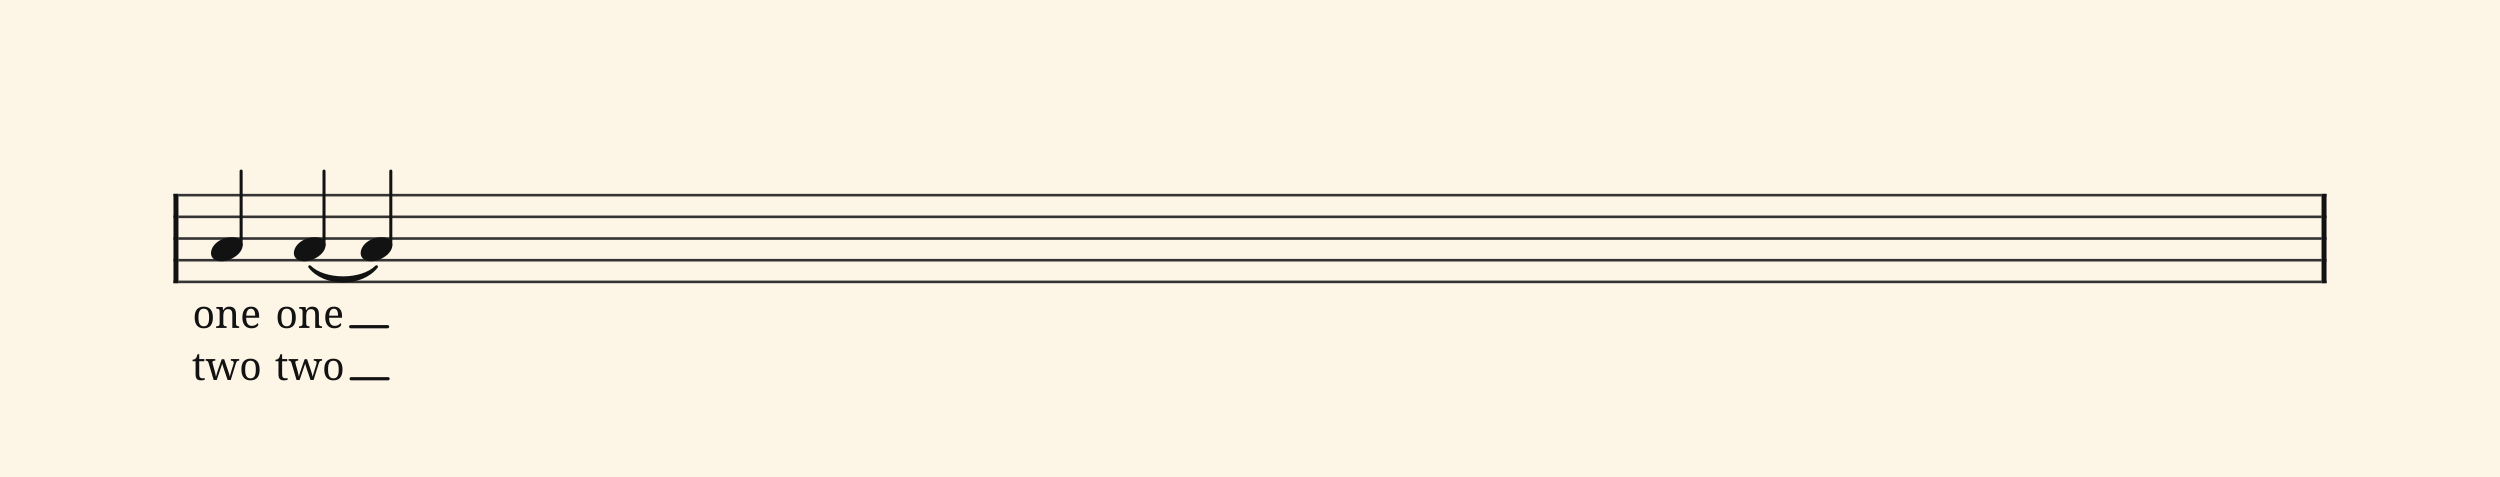 <svg xmlns="http://www.w3.org/2000/svg" version="1.1" xmlns:xlink="http://www.w3.org/1999/xlink" width="980" height="187" viewBox="0 0 980 187" shape-rendering="geometricPrecision" data-left="0" data-right="980" data-top="0" data-bottom="187"><g data-name="page" data-interval-between-stave-lines="8.5" data-font-color="#121212" data-left="0" data-right="980" data-top="0" data-bottom="187"><rect width="980" height="187" stroke="transparent" stroke-width="0.425" stroke-linejoin="" stroke-linecap="" fill="#FDF5E6" vector-effect="none" data-name="page-background" data-left="0" data-right="980" data-top="0" data-bottom="187"></rect><g data-name="pageWithoutBorder" data-left="0" data-right="980" data-top="67.065" data-bottom="149.1"><g data-name="measures" data-left="68" data-right="912" data-top="67.065" data-bottom="149.1" transform="translate(68, 0)"><g data-name="measure" ref-ids="measure-1,measure-1-1,line-1,every-measure-including-index-0,first-measure-including-index-0,last-measure,first-or-last-measure,last-measure-on-page" pointer-events="painted" data-left="68" data-right="912" data-top="67.065" data-bottom="149.1"><g data-name="startBarLine" ref-ids="opening-barline-1" pointer-events="painted" data-left="68" data-right="69.955" data-top="75.99" data-bottom="111.00999999999999"><g data-name="stavesPiece" data-left="68" data-right="69.955" data-top="75.99" data-bottom="111.00999999999999"><g data-name="stavePiece" data-left="68" data-right="69.955" data-top="75.99" data-bottom="111.00999999999999"><path d="M 0 -0.51 L 1.955 -0.51 L 1.955 0.51 L 0 0.51 L 0 -0.51 M 0 7.99 L 1.955 7.99 L 1.955 9.01 L 0 9.01 L 0 7.99 M 0 16.49 L 1.955 16.49 L 1.955 17.51 L 0 17.51 L 0 16.49 M 0 24.99 L 1.955 24.99 L 1.955 26.01 L 0 26.01 L 0 24.99 M 0 33.49 L 1.955 33.49 L 1.955 34.51 L 0 34.51 L 0 33.49" fill="#343434" fill-rule="evenodd" vector-effect="none" data-left="68" data-right="69.955" data-top="75.99" data-bottom="111.00999999999999" transform="translate(0, 76.5)"></path></g></g><polyline points="0 75.99 1.955 75.99 1.955 111.01 0 111.01" fill="#121212" fill-rule="evenodd" vector-effect="none" data-left="68" data-right="69.955" data-top="75.99" data-bottom="111.00999999999999"></polyline></g><g data-name="barLine" ref-ids="closing-barline-1" pointer-events="painted" data-left="910.0450000000001" data-right="912" data-top="75.99" data-bottom="111.00999999999999" transform="translate(840.09, 0)"><g data-name="stavesPiece" data-left="910.0450000000001" data-right="912" data-top="75.99" data-bottom="111.00999999999999"><g data-name="stavePiece" data-left="910.0450000000001" data-right="912" data-top="75.99" data-bottom="111.00999999999999"><path d="M 0 -0.51 L 1.955 -0.51 L 1.955 0.51 L 0 0.51 L 0 -0.51 M 0 7.99 L 1.955 7.99 L 1.955 9.01 L 0 9.01 L 0 7.99 M 0 16.49 L 1.955 16.49 L 1.955 17.51 L 0 17.51 L 0 16.49 M 0 24.99 L 1.955 24.99 L 1.955 26.01 L 0 26.01 L 0 24.99 M 0 33.49 L 1.955 33.49 L 1.955 34.51 L 0 34.51 L 0 33.49" fill="#343434" fill-rule="evenodd" vector-effect="none" data-left="910.0450000000001" data-right="912" data-top="75.99" data-bottom="111.00999999999999" transform="translate(1.955, 76.5)"></path></g></g><polyline points="3.91 75.99 1.955 75.99 1.955 111.01 3.91 111.01" fill="#121212" fill-rule="evenodd" vector-effect="none" data-left="910.0450000000001" data-right="912" data-top="75.99" data-bottom="111.00999999999999"></polyline></g><g data-name="voicesWithStaveLines" data-left="69.955" data-right="910.0450000000001" data-top="67.065" data-bottom="111.00999999999999"><g data-name="stavesPiece" data-left="69.955" data-right="910.0450000000001" data-top="75.99" data-bottom="111.00999999999999"><g data-name="stavePiece" ref-ids="stave-lines-1-1,stave-1,stave-1-1,stave-1-1-1,stave-in-all-measures-on-line-1-1,all-staves-in-measure-1" pointer-events="painted" data-left="68" data-right="912" data-top="75.99" data-bottom="111.00999999999999"><path d="M 0 -0.51 L 840.09 -0.51 L 840.09 0.51 L 0 0.51 L 0 -0.51 M 0 7.99 L 840.09 7.99 L 840.09 9.01 L 0 9.01 L 0 7.99 M 0 16.49 L 840.09 16.49 L 840.09 17.51 L 0 17.51 L 0 16.49 M 0 24.99 L 840.09 24.99 L 840.09 26.01 L 0 26.01 L 0 24.99 M 0 33.49 L 840.09 33.49 L 840.09 34.51 L 0 34.51 L 0 33.49" fill="#343434" fill-rule="evenodd" vector-effect="none" data-left="69.955" data-right="910.0450000000001" data-top="75.99" data-bottom="111.00999999999999" transform="translate(1.955, 76.5)"></path></g></g><g data-name="voices" data-left="69.955" data-right="910.0450000000001" data-top="67.065" data-bottom="102.425"><g data-name="voicesBody" data-left="69.955" data-right="910.0450000000001" data-top="67.065" data-bottom="149.1"><g data-name="crossStaveUnit" data-left="82.705" data-right="95.11500000000001" data-top="67.065" data-bottom="102.425"><g data-name="crossVoiceUnitOnOneStave" data-left="82.705" data-right="95.11500000000001" data-top="67.065" data-bottom="102.425"><g data-name="singleUnit" ref-ids="all-units,all-units-on-line-1,unit-1-1-1-1,voice-1,voice-1-1,voice-1-1-1,voice-1-1-1-1,voice-in-measure-on-all-staves-1-1-1,voice-in-all-measures-and-on-all-staves-on-line-1-1" pointer-events="painted" data-left="82.705" data-right="95.11500000000001" data-top="67.065" data-bottom="149.1"><g data-name="singleUnitBodyParts" ref-ids="unit-1-1-1-1" pointer-events="painted" data-left="82.705" data-right="95.11500000000001" data-top="92.99" data-bottom="102.425"><g data-name="singleUnitBody" data-left="82.705" data-right="95.11500000000001" data-top="92.99" data-bottom="102.425"><g data-name="noteBody" ref-ids="note-1-1-1-1-1,note-with-index-1-1-1-1-1" pointer-events="painted" data-left="82.705" data-right="95.11500000000001" data-top="92.99" data-bottom="102.425"><path d="M 0 10.965 C 0 12.92 1.785 14.11 4.08 14.11 C 7.82 14.11 12.41 11.05 12.41 7.82 C 12.41 5.865 10.71 4.675 8.33 4.675 C 3.74 4.675 0 7.735 0 10.965 Z" fill="#121212" fill-rule="evenodd" vector-effect="none" data-left="82.705" data-right="95.11500000000001" data-top="92.99" data-bottom="102.425" transform="translate(14.705, 88.315)"></path></g></g></g><line data-name="stem" x1="26.52" y1="67.065" x2="26.52" y2="96.05" stroke="#121212" stroke-width="1.19" stroke-linejoin="round" stroke-linecap="round" stroke-dasharray="" vector-effect="none" ref-ids="stem-1-1-1-1" pointer-events="painted" data-left="94.52000000000001" data-right="94.52000000000001" data-top="67.065" data-bottom="96.05"></line></g></g></g><g data-name="crossStaveUnit" data-left="115.20000000000013" data-right="127.61000000000013" data-top="67.065" data-bottom="102.425" transform="translate(6.315, 0)"><g data-name="crossVoiceUnitOnOneStave" data-left="115.20000000000013" data-right="127.61000000000013" data-top="67.065" data-bottom="102.425"><g data-name="singleUnit" ref-ids="all-units,all-units-on-line-1,unit-1-1-1-2,voice-1,voice-1-1,voice-1-1-1,voice-1-1-1-1,voice-in-measure-on-all-staves-1-1-1,voice-in-all-measures-and-on-all-staves-on-line-1-1" pointer-events="painted" data-left="115.20000000000013" data-right="127.61000000000013" data-top="67.065" data-bottom="149.1"><g data-name="singleUnitBodyParts" ref-ids="unit-1-1-1-2" pointer-events="painted" data-left="115.20000000000013" data-right="127.61000000000013" data-top="92.99" data-bottom="102.425"><g data-name="singleUnitBody" data-left="115.20000000000013" data-right="127.61000000000013" data-top="92.99" data-bottom="102.425"><g data-name="noteBody" ref-ids="note-1-1-1-2-1,note-with-index-1-1-1-2-1" pointer-events="painted" data-left="115.20000000000013" data-right="127.61000000000013" data-top="92.99" data-bottom="102.425"><path d="M 0 10.965 C 0 12.92 1.785 14.11 4.08 14.11 C 7.82 14.11 12.41 11.05 12.41 7.82 C 12.41 5.865 10.71 4.675 8.33 4.675 C 3.74 4.675 0 7.735 0 10.965 Z" fill="#121212" fill-rule="evenodd" vector-effect="none" data-left="115.20000000000013" data-right="127.61000000000013" data-top="92.99" data-bottom="102.425" transform="translate(40.885, 88.315)"></path></g></g></g><line data-name="stem" x1="52.7" y1="67.065" x2="52.7" y2="96.05" stroke="#121212" stroke-width="1.19" stroke-linejoin="round" stroke-linecap="round" stroke-dasharray="" vector-effect="none" ref-ids="stem-1-1-1-2" pointer-events="painted" data-left="127.01500000000013" data-right="127.01500000000013" data-top="67.065" data-bottom="96.05"></line></g></g></g><g data-name="crossStaveUnit" data-left="141.3800000000001" data-right="153.79000000000013" data-top="67.065" data-bottom="102.425" transform="translate(6.315, 0)"><g data-name="crossVoiceUnitOnOneStave" data-left="141.3800000000001" data-right="153.79000000000013" data-top="67.065" data-bottom="102.425"><g data-name="singleUnit" ref-ids="all-units,all-units-on-line-1,unit-1-1-1-3,voice-1,voice-1-1,voice-1-1-1,voice-1-1-1-1,voice-in-measure-on-all-staves-1-1-1,voice-in-all-measures-and-on-all-staves-on-line-1-1,next-to-unit-under-tie-1-1-1-2" pointer-events="painted" data-left="141.3800000000001" data-right="153.79000000000013" data-top="67.065" data-bottom="149.1"><g data-name="singleUnitBodyParts" ref-ids="unit-1-1-1-3" pointer-events="painted" data-left="141.3800000000001" data-right="153.79000000000013" data-top="92.99" data-bottom="102.425"><g data-name="singleUnitBody" data-left="141.3800000000001" data-right="153.79000000000013" data-top="92.99" data-bottom="102.425"><g data-name="noteBody" ref-ids="note-1-1-1-3-1,note-with-index-1-1-1-3-1" pointer-events="painted" data-left="141.3800000000001" data-right="153.79000000000013" data-top="92.99" data-bottom="102.425"><path d="M 0 10.965 C 0 12.92 1.785 14.11 4.08 14.11 C 7.82 14.11 12.41 11.05 12.41 7.82 C 12.41 5.865 10.71 4.675 8.33 4.675 C 3.74 4.675 0 7.735 0 10.965 Z" fill="#121212" fill-rule="evenodd" vector-effect="none" data-left="141.3800000000001" data-right="153.79000000000013" data-top="92.99" data-bottom="102.425" transform="translate(67.065, 88.315)"></path></g></g></g><line data-name="stem" x1="78.88" y1="67.065" x2="78.88" y2="96.05" stroke="#121212" stroke-width="1.19" stroke-linejoin="round" stroke-linecap="round" stroke-dasharray="" vector-effect="none" ref-ids="stem-1-1-1-3" pointer-events="painted" data-left="153.1950000000001" data-right="153.1950000000001" data-top="67.065" data-bottom="96.05"></line></g></g></g></g></g></g></g><g data-name="additionalMeasureElementsOnPageLine" data-left="75.5" data-right="152.11" data-top="104.55" data-bottom="149.1"><path d="M 53.405 104.55 C 53.405 104.55 53.405 104.55 53.405 104.55 C 59.213 110.358 73.777 110.358 79.585 104.55 C 79.585 104.55 79.585 104.55 79.585 104.55 C 73.777 112.058 59.213 112.058 53.405 104.55" fill="#121212" fill-rule="evenodd" vector-effect="none" stroke="#121212" stroke-width="1.147" stroke-linejoin="round" stroke-linecap="round" ref-ids="tie-1-1-1-2" pointer-events="painted" data-left="121.40500000000013" data-right="147.58500000000015" data-top="104.55" data-bottom="110.18070896023586"></path><path data-name="text" fill="#121212" d="M15.45 124.44L15.45 124.44Q15.45 126.60 14.54 127.65Q13.62 128.70 11.86 128.70L11.86 128.70Q11.03 128.70 10.37 128.44Q9.72 128.18 9.26 127.65Q8.80 127.12 8.55 126.32Q8.31 125.51 8.31 124.44L8.31 124.44Q8.31 122.29 9.22 121.25Q10.13 120.20 11.90 120.20L11.90 120.20Q12.73 120.20 13.39 120.46Q14.05 120.72 14.51 121.24Q14.97 121.77 15.21 122.57Q15.45 123.36 15.45 124.44ZM9.79 124.44L9.79 124.44Q9.79 125.29 9.90 125.94Q10.01 126.59 10.26 127.03Q10.51 127.46 10.91 127.69Q11.31 127.91 11.89 127.91L11.89 127.91Q12.46 127.91 12.86 127.69Q13.26 127.46 13.50 127.03Q13.75 126.59 13.86 125.94Q13.97 125.29 13.97 124.44L13.97 124.44Q13.97 123.59 13.85 122.94Q13.74 122.30 13.50 121.87Q13.25 121.44 12.85 121.22Q12.45 121.01 11.87 121.01L11.87 121.01Q11.30 121.01 10.90 121.22Q10.51 121.44 10.26 121.87Q10.01 122.30 9.90 122.94Q9.79 123.59 9.79 124.44ZM20.79 127.91L20.84 127.91L20.84 128.55L16.72 128.55L16.72 127.91L16.85 127.91Q17.11 127.91 17.34 127.87Q17.57 127.84 17.73 127.72Q17.90 127.60 18.00 127.39Q18.10 127.17 18.10 126.81L18.10 126.81L18.10 122.04Q18.10 121.70 18.00 121.50Q17.90 121.29 17.73 121.18Q17.56 121.07 17.33 121.03Q17.10 120.99 16.85 120.99L16.85 120.99L16.80 120.99L16.80 120.35L19.28 120.35L19.48 121.59L19.55 121.59Q19.79 121.16 20.06 120.89Q20.32 120.62 20.62 120.47Q20.91 120.31 21.25 120.26Q21.58 120.20 21.94 120.20L21.94 120.20Q22.55 120.20 23.02 120.38Q23.50 120.55 23.83 120.91Q24.16 121.28 24.34 121.84Q24.51 122.41 24.51 123.20L24.51 123.20L24.51 126.81Q24.51 127.17 24.60 127.39Q24.69 127.60 24.84 127.72Q25.00 127.84 25.22 127.87Q25.43 127.91 25.69 127.91L25.69 127.91L25.74 127.91L25.74 128.55L23.07 128.55L23.07 123.27Q23.07 122.77 22.98 122.38Q22.89 121.99 22.70 121.73Q22.50 121.46 22.18 121.32Q21.86 121.18 21.39 121.18L21.39 121.18Q20.87 121.18 20.51 121.38Q20.16 121.58 19.94 121.93Q19.73 122.27 19.63 122.72Q19.54 123.17 19.54 123.66L19.54 123.66L19.54 126.89Q19.54 127.22 19.64 127.43Q19.74 127.63 19.91 127.74Q20.08 127.84 20.31 127.88Q20.54 127.91 20.79 127.91L20.79 127.91ZM30.37 121.02L30.37 121.02Q29.52 121.02 29.06 121.71Q28.60 122.40 28.52 123.73L28.52 123.73L32.04 123.73Q32.04 123.13 31.95 122.63Q31.86 122.13 31.66 121.77Q31.47 121.41 31.15 121.22Q30.83 121.02 30.37 121.02ZM30.56 128.70L30.56 128.70Q29.73 128.70 29.07 128.42Q28.41 128.14 27.95 127.60Q27.50 127.07 27.25 126.29Q27.01 125.51 27.01 124.51L27.01 124.51Q27.01 122.37 27.89 121.28Q28.77 120.20 30.40 120.20L30.40 120.20Q31.14 120.20 31.73 120.43Q32.32 120.66 32.73 121.12Q33.14 121.58 33.36 122.27Q33.58 122.95 33.58 123.85L33.58 123.85L33.58 124.56L28.49 124.56Q28.50 125.39 28.66 125.99Q28.81 126.60 29.10 126.98Q29.39 127.37 29.80 127.56Q30.22 127.74 30.77 127.74L30.77 127.74Q31.16 127.74 31.50 127.65Q31.84 127.56 32.12 127.41Q32.40 127.26 32.61 127.07Q32.82 126.88 32.96 126.67L32.96 126.67Q33.06 126.72 33.15 126.86Q33.25 127.00 33.25 127.19L33.25 127.19Q33.25 127.43 33.08 127.69Q32.92 127.96 32.58 128.18Q32.25 128.40 31.74 128.55Q31.24 128.70 30.56 128.70Z" text-value="one" vector-effect="none" ref-ids="lyrics,lyrics-1-1-1-1-1,lyrics-text-1-1-1-1-1" pointer-events="painted" data-left="76.31" data-right="101.58" data-top="120.19999999999717" data-bottom="128.7"></path><path data-name="text" fill="#121212" d="M11.27 148.30L11.27 148.30Q11.54 148.30 11.77 148.27Q12.00 148.24 12.24 148.19L12.24 148.19L12.24 148.86Q12.15 148.91 11.99 148.95Q11.83 149.00 11.65 149.03Q11.47 149.07 11.27 149.08Q11.06 149.10 10.88 149.10L10.88 149.10Q10.30 149.10 9.88 148.98Q9.46 148.86 9.20 148.58Q8.93 148.30 8.80 147.85Q8.67 147.39 8.67 146.73L8.67 146.73L8.67 141.62L7.50 141.62L7.50 141.01Q7.78 141.01 8.11 140.90Q8.44 140.79 8.70 140.53L8.70 140.53Q8.96 140.24 9.12 139.85Q9.28 139.46 9.40 138.87L9.40 138.87L10.10 138.87L10.10 140.75L12.10 140.75L12.10 141.62L10.10 141.62L10.10 146.78Q10.10 147.56 10.42 147.93Q10.73 148.30 11.27 148.30ZM18.92 140.80L19.88 140.80L21.41 145.33Q21.50 145.61 21.60 145.92Q21.70 146.24 21.79 146.55Q21.88 146.86 21.96 147.14Q22.03 147.41 22.07 147.61L22.07 147.61L22.11 147.61Q22.18 147.23 22.33 146.67Q22.48 146.11 22.71 145.37L22.71 145.37L23.47 142.91Q23.53 142.72 23.57 142.49Q23.61 142.27 23.61 142.15L23.61 142.15Q23.61 141.75 23.36 141.57Q23.11 141.39 22.60 141.39L22.60 141.39L22.49 141.39L22.49 140.75L25.77 140.75L25.77 141.39L25.57 141.39Q25.35 141.39 25.18 141.44Q25.02 141.48 24.89 141.61Q24.76 141.74 24.65 141.98Q24.53 142.21 24.42 142.59L24.42 142.59L22.45 148.95L21.22 148.95L19.40 143.57L19.12 142.56L16.96 148.95L15.75 148.95L13.75 142.21Q13.66 141.97 13.56 141.81Q13.46 141.65 13.33 141.56Q13.21 141.47 13.04 141.43Q12.88 141.39 12.65 141.39L12.65 141.39L12.61 141.39L12.61 140.75L16.39 140.75L16.39 141.39L16.19 141.39Q15.73 141.39 15.50 141.53Q15.27 141.66 15.27 142.04L15.27 142.04Q15.27 142.16 15.31 142.34Q15.35 142.52 15.40 142.69L15.40 142.69L16.11 145.26Q16.19 145.54 16.27 145.87Q16.35 146.20 16.42 146.52Q16.49 146.85 16.55 147.13Q16.61 147.41 16.65 147.61L16.65 147.61L16.70 147.61Q16.73 147.41 16.80 147.16Q16.86 146.90 16.95 146.60Q17.03 146.31 17.13 146.00Q17.23 145.70 17.32 145.42L17.32 145.42L18.92 140.80ZM33.77 144.84L33.77 144.84Q33.77 147.00 32.85 148.05Q31.94 149.10 30.17 149.10L30.17 149.10Q29.34 149.10 28.69 148.84Q28.03 148.58 27.57 148.05Q27.11 147.52 26.87 146.72Q26.63 145.91 26.63 144.84L26.63 144.84Q26.63 142.69 27.53 141.65Q28.44 140.60 30.22 140.60L30.22 140.60Q31.05 140.60 31.71 140.86Q32.36 141.12 32.82 141.64Q33.28 142.17 33.52 142.97Q33.77 143.76 33.77 144.84ZM28.10 144.84L28.10 144.84Q28.10 145.69 28.22 146.34Q28.33 146.99 28.58 147.43Q28.83 147.86 29.23 148.09Q29.63 148.31 30.20 148.31L30.20 148.31Q30.78 148.31 31.17 148.09Q31.57 147.86 31.82 147.43Q32.06 146.99 32.17 146.34Q32.28 145.69 32.28 144.84L32.28 144.84Q32.28 143.99 32.17 143.34Q32.06 142.70 31.81 142.27Q31.56 141.84 31.16 141.62Q30.76 141.41 30.19 141.41L30.19 141.41Q29.61 141.41 29.22 141.62Q28.82 141.84 28.57 142.27Q28.33 142.70 28.22 143.34Q28.10 143.99 28.10 144.84Z" text-value="two" vector-effect="none" ref-ids="lyrics,lyrics-1-1-1-1-2,lyrics-text-1-1-1-1-2" pointer-events="painted" data-left="75.5" data-right="101.77000000000001" data-top="138.87" data-bottom="149.1"></path><path data-name="text" fill="#121212" d="M47.95 124.44L47.95 124.44Q47.95 126.60 47.03 127.65Q46.12 128.70 44.35 128.70L44.35 128.70Q43.52 128.70 42.87 128.44Q42.21 128.18 41.75 127.65Q41.29 127.12 41.05 126.32Q40.81 125.51 40.81 124.44L40.81 124.44Q40.81 122.29 41.71 121.25Q42.62 120.20 44.40 120.20L44.40 120.20Q45.23 120.20 45.89 120.46Q46.54 120.72 47.00 121.24Q47.46 121.77 47.70 122.57Q47.95 123.36 47.95 124.44ZM42.28 124.44L42.28 124.44Q42.28 125.29 42.40 125.94Q42.51 126.59 42.76 127.03Q43.01 127.46 43.41 127.69Q43.81 127.91 44.38 127.91L44.38 127.91Q44.96 127.91 45.36 127.69Q45.75 127.46 46.00 127.03Q46.24 126.59 46.35 125.94Q46.46 125.29 46.46 124.44L46.46 124.44Q46.46 123.59 46.35 122.94Q46.24 122.30 45.99 121.87Q45.74 121.44 45.34 121.22Q44.94 121.01 44.37 121.01L44.37 121.01Q43.79 121.01 43.40 121.22Q43.00 121.44 42.76 121.87Q42.51 122.30 42.40 122.94Q42.28 123.59 42.28 124.44ZM53.29 127.91L53.33 127.91L53.33 128.55L49.22 128.55L49.22 127.91L49.34 127.91Q49.61 127.91 49.83 127.87Q50.06 127.84 50.23 127.72Q50.40 127.60 50.50 127.39Q50.60 127.17 50.60 126.81L50.60 126.81L50.60 122.04Q50.60 121.70 50.50 121.50Q50.40 121.29 50.23 121.18Q50.05 121.07 49.83 121.03Q49.60 120.99 49.34 120.99L49.34 120.99L49.30 120.99L49.30 120.35L51.77 120.35L51.97 121.59L52.05 121.59Q52.29 121.16 52.55 120.89Q52.82 120.62 53.11 120.47Q53.41 120.31 53.74 120.26Q54.07 120.20 54.44 120.20L54.44 120.20Q55.04 120.20 55.52 120.38Q55.99 120.55 56.33 120.91Q56.66 121.28 56.83 121.84Q57.01 122.41 57.01 123.20L57.01 123.20L57.01 126.81Q57.01 127.17 57.10 127.39Q57.18 127.60 57.34 127.72Q57.50 127.84 57.71 127.87Q57.93 127.91 58.18 127.91L58.18 127.91L58.23 127.91L58.23 128.55L55.57 128.55L55.57 123.27Q55.57 122.77 55.48 122.38Q55.39 121.99 55.19 121.73Q54.99 121.46 54.67 121.32Q54.35 121.18 53.89 121.18L53.89 121.18Q53.36 121.18 53.01 121.38Q52.65 121.58 52.44 121.93Q52.22 122.27 52.13 122.72Q52.03 123.17 52.03 123.66L52.03 123.66L52.03 126.89Q52.03 127.22 52.13 127.43Q52.24 127.63 52.41 127.74Q52.58 127.84 52.81 127.88Q53.04 127.91 53.29 127.91L53.29 127.91ZM62.87 121.02L62.87 121.02Q62.01 121.02 61.56 121.71Q61.10 122.40 61.01 123.73L61.01 123.73L64.53 123.73Q64.53 123.13 64.44 122.63Q64.35 122.13 64.16 121.77Q63.96 121.41 63.65 121.22Q63.33 121.02 62.87 121.02ZM63.05 128.70L63.05 128.70Q62.22 128.70 61.56 128.42Q60.90 128.14 60.45 127.60Q59.99 127.07 59.75 126.29Q59.50 125.51 59.50 124.51L59.50 124.51Q59.50 122.37 60.39 121.28Q61.27 120.20 62.90 120.20L62.90 120.20Q63.64 120.20 64.23 120.43Q64.82 120.66 65.23 121.12Q65.64 121.58 65.86 122.27Q66.08 122.95 66.08 123.85L66.08 123.85L66.08 124.56L60.98 124.56Q61.00 125.39 61.15 125.99Q61.31 126.60 61.59 126.98Q61.88 127.37 62.30 127.56Q62.72 127.74 63.26 127.74L63.26 127.74Q63.66 127.74 64.00 127.65Q64.34 127.56 64.61 127.41Q64.89 127.26 65.10 127.07Q65.32 126.88 65.45 126.67L65.45 126.67Q65.56 126.72 65.65 126.86Q65.74 127.00 65.74 127.19L65.74 127.19Q65.74 127.43 65.58 127.69Q65.41 127.96 65.08 128.18Q64.74 128.40 64.24 128.55Q63.73 128.70 63.05 128.70Z" text-value="one" vector-effect="none" ref-ids="lyrics,lyrics-1-1-1-2-1,lyrics-text-1-1-1-2-1" pointer-events="painted" data-left="108.81" data-right="134.07999999999998" data-top="120.19999999999717" data-bottom="128.7"></path><path data-name="text" fill="#121212" d="M43.76 148.30L43.76 148.30Q44.04 148.30 44.27 148.27Q44.50 148.24 44.74 148.19L44.74 148.19L44.74 148.86Q44.64 148.91 44.48 148.95Q44.33 149.00 44.15 149.03Q43.96 149.07 43.76 149.08Q43.56 149.10 43.38 149.10L43.38 149.10Q42.80 149.10 42.38 148.98Q41.96 148.86 41.69 148.58Q41.42 148.30 41.29 147.85Q41.16 147.39 41.16 146.73L41.16 146.73L41.16 141.62L40.00 141.62L40.00 141.01Q40.27 141.01 40.60 140.90Q40.94 140.79 41.19 140.53L41.19 140.53Q41.45 140.24 41.61 139.85Q41.77 139.46 41.89 138.87L41.89 138.87L42.59 138.87L42.59 140.75L44.60 140.75L44.60 141.62L42.59 141.62L42.59 146.78Q42.59 147.56 42.91 147.93Q43.23 148.30 43.76 148.30ZM51.41 140.80L52.37 140.80L53.91 145.33Q54.00 145.61 54.10 145.92Q54.20 146.24 54.29 146.55Q54.38 146.86 54.45 147.14Q54.53 147.41 54.56 147.61L54.56 147.61L54.61 147.61Q54.68 147.23 54.82 146.67Q54.97 146.11 55.21 145.37L55.21 145.37L55.97 142.91Q56.03 142.72 56.07 142.49Q56.11 142.27 56.11 142.15L56.11 142.15Q56.11 141.75 55.86 141.57Q55.61 141.39 55.09 141.39L55.09 141.39L54.99 141.39L54.99 140.75L58.26 140.75L58.26 141.39L58.07 141.39Q57.84 141.39 57.68 141.44Q57.51 141.48 57.38 141.61Q57.25 141.74 57.14 141.98Q57.03 142.21 56.92 142.59L56.92 142.59L54.94 148.95L53.72 148.95L51.90 143.57L51.62 142.56L49.45 148.95L48.24 148.95L46.24 142.21Q46.15 141.97 46.05 141.81Q45.96 141.65 45.83 141.56Q45.70 141.47 45.54 141.43Q45.37 141.39 45.15 141.39L45.15 141.39L45.11 141.39L45.11 140.75L48.89 140.75L48.89 141.39L48.68 141.39Q48.23 141.39 48.00 141.53Q47.76 141.66 47.76 142.04L47.76 142.04Q47.76 142.16 47.81 142.34Q47.85 142.52 47.89 142.69L47.89 142.69L48.61 145.26Q48.68 145.54 48.77 145.87Q48.85 146.20 48.92 146.52Q48.99 146.85 49.05 147.13Q49.11 147.41 49.15 147.61L49.15 147.61L49.19 147.61Q49.23 147.41 49.29 147.16Q49.36 146.90 49.44 146.60Q49.53 146.31 49.62 146.00Q49.72 145.70 49.82 145.42L49.82 145.42L51.41 140.80ZM66.26 144.84L66.26 144.84Q66.26 147.00 65.35 148.05Q64.43 149.10 62.67 149.10L62.67 149.10Q61.84 149.10 61.18 148.84Q60.52 148.58 60.07 148.05Q59.61 147.52 59.36 146.72Q59.12 145.91 59.12 144.84L59.12 144.84Q59.12 142.69 60.03 141.65Q60.94 140.60 62.71 140.60L62.71 140.60Q63.54 140.60 64.20 140.86Q64.86 141.12 65.32 141.64Q65.78 142.17 66.02 142.97Q66.26 143.76 66.26 144.84ZM60.60 144.84L60.60 144.84Q60.60 145.69 60.71 146.34Q60.82 146.99 61.07 147.43Q61.32 147.86 61.72 148.09Q62.12 148.31 62.70 148.31L62.70 148.31Q63.27 148.31 63.67 148.09Q64.07 147.86 64.31 147.43Q64.56 146.99 64.67 146.34Q64.78 145.69 64.78 144.84L64.78 144.84Q64.78 143.99 64.66 143.34Q64.55 142.70 64.30 142.27Q64.06 141.84 63.66 141.62Q63.26 141.41 62.68 141.41L62.68 141.41Q62.11 141.41 61.71 141.62Q61.32 141.84 61.07 142.27Q60.82 142.70 60.71 143.34Q60.60 143.99 60.60 144.84Z" text-value="two" vector-effect="none" ref-ids="lyrics,lyrics-1-1-1-2-2,lyrics-text-1-1-1-2-2" pointer-events="painted" data-left="108" data-right="134.26" data-top="138.87" data-bottom="149.1"></path><line data-name="lyricUnderscore" x1="69.48" y1="128.062" x2="83.93" y2="128.062" stroke="#121212" stroke-width="1.275" stroke-linejoin="round" stroke-linecap="round" stroke-dasharray="" vector-effect="none" ref-ids="lyrics,lyrics-1-1-1-3-1,lyrics-underscore-starts-1-1-1-2-1,lyrics-underscore-finishes-1-1-1-3-1" pointer-events="painted" data-left="137.48000000000002" data-right="151.93" data-top="128.0625" data-bottom="128.0625"></line><line data-name="lyricUnderscore" x1="69.66" y1="148.463" x2="84.11" y2="148.463" stroke="#121212" stroke-width="1.275" stroke-linejoin="round" stroke-linecap="round" stroke-dasharray="" vector-effect="none" ref-ids="lyrics,lyrics-1-1-1-3-2,lyrics-underscore-starts-1-1-1-2-2,lyrics-underscore-finishes-1-1-1-3-2" pointer-events="painted" data-left="137.66000000000003" data-right="152.11" data-top="148.4625" data-bottom="148.4625"></line></g></g><rect width="68" height="34" stroke="#FDF5E6" stroke-width="0.009" stroke-linejoin="bevel" stroke-linecap="butt" fill="none" vector-effect="none" data-left="0" data-right="68" data-top="76.5" data-bottom="110.5" transform="translate(0, 76.5)"></rect><rect width="68" height="34" stroke="#FDF5E6" stroke-width="0.009" stroke-linejoin="bevel" stroke-linecap="butt" fill="none" vector-effect="none" data-left="912" data-right="980" data-top="76.5" data-bottom="110.5" transform="translate(912, 76.5)"></rect></g></g></svg>